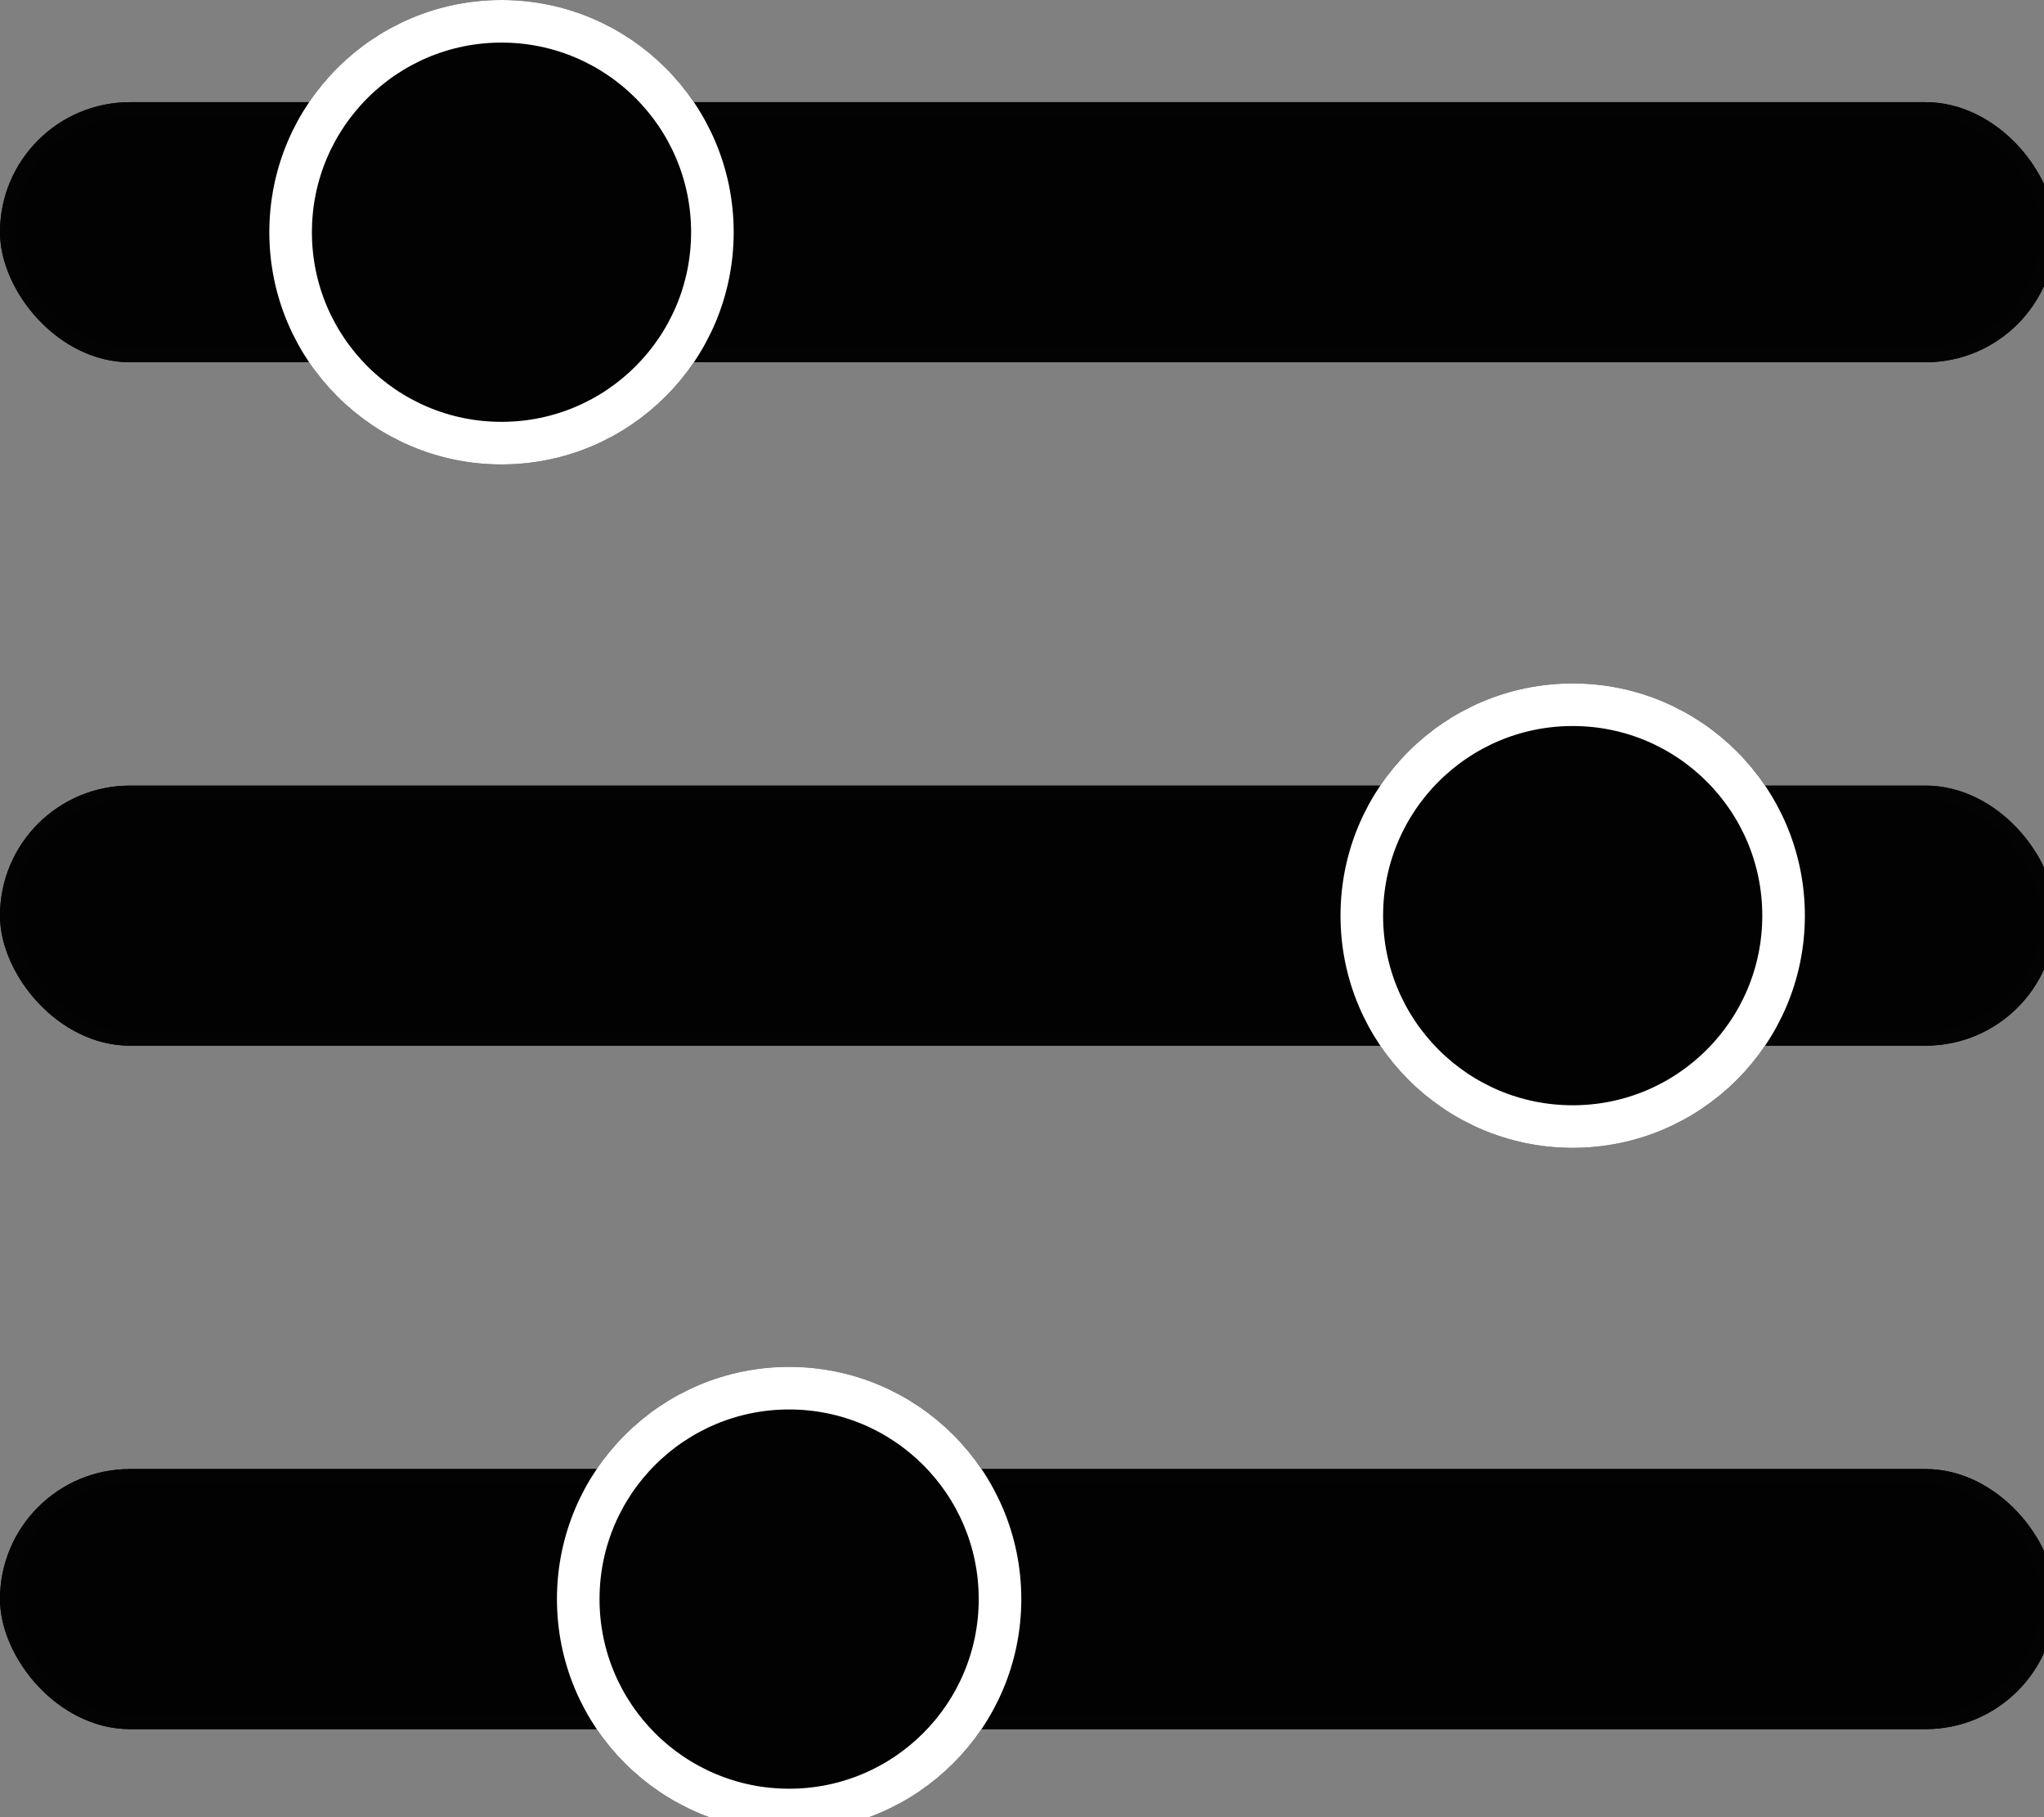 <svg xmlns="http://www.w3.org/2000/svg" viewBox="0 0 144 128" id="el_BSOE2r1LNj"><rect x="0" y="0" width="144" height="128" fill="#808080" stroke="none"/><style>@-webkit-keyframes el_SxXR4bGsy9K_dnbhzcsWJ_Animation{0%{-webkit-transform: translate(0px, 0px);transform: translate(0px, 0px);}16.67%{-webkit-transform: translate(10px, 0px);transform: translate(10px, 0px);}33.33%{-webkit-transform: translate(20px, 0px);transform: translate(20px, 0px);}50%{-webkit-transform: translate(30px, 0px);transform: translate(30px, 0px);}66.67%{-webkit-transform: translate(40px, 0px);transform: translate(40px, 0px);}83.33%{-webkit-transform: translate(50px, 0px);transform: translate(50px, 0px);}100%{-webkit-transform: translate(60px, 0px);transform: translate(60px, 0px);}}@keyframes el_SxXR4bGsy9K_dnbhzcsWJ_Animation{0%{-webkit-transform: translate(0px, 0px);transform: translate(0px, 0px);}16.67%{-webkit-transform: translate(10px, 0px);transform: translate(10px, 0px);}33.33%{-webkit-transform: translate(20px, 0px);transform: translate(20px, 0px);}50%{-webkit-transform: translate(30px, 0px);transform: translate(30px, 0px);}66.67%{-webkit-transform: translate(40px, 0px);transform: translate(40px, 0px);}83.33%{-webkit-transform: translate(50px, 0px);transform: translate(50px, 0px);}100%{-webkit-transform: translate(60px, 0px);transform: translate(60px, 0px);}}@-webkit-keyframes el_DbetoJbkr7M_5Fhxl3HXV_Animation{0%{-webkit-transform: translate(10px, 0px);transform: translate(10px, 0px);}16.67%{-webkit-transform: translate(0px, 0px);transform: translate(0px, 0px);}33.33%{-webkit-transform: translate(-10px, 0px);transform: translate(-10px, 0px);}50%{-webkit-transform: translate(-20px, 0px);transform: translate(-20px, 0px);}66.67%{-webkit-transform: translate(-30px, 0px);transform: translate(-30px, 0px);}83.33%{-webkit-transform: translate(-40px, 0px);transform: translate(-40px, 0px);}100%{-webkit-transform: translate(-50px, 0px);transform: translate(-50px, 0px);}}@keyframes el_DbetoJbkr7M_5Fhxl3HXV_Animation{0%{-webkit-transform: translate(10px, 0px);transform: translate(10px, 0px);}16.67%{-webkit-transform: translate(0px, 0px);transform: translate(0px, 0px);}33.33%{-webkit-transform: translate(-10px, 0px);transform: translate(-10px, 0px);}50%{-webkit-transform: translate(-20px, 0px);transform: translate(-20px, 0px);}66.67%{-webkit-transform: translate(-30px, 0px);transform: translate(-30px, 0px);}83.33%{-webkit-transform: translate(-40px, 0px);transform: translate(-40px, 0px);}100%{-webkit-transform: translate(-50px, 0px);transform: translate(-50px, 0px);}}@-webkit-keyframes el_ZqP_r9pNmoz_Ex_hALvN9_Animation{0%{-webkit-transform: translate(-10px, 0px);transform: translate(-10px, 0px);}16.67%{-webkit-transform: translate(-20px, 0px);transform: translate(-20px, 0px);}33.33%{-webkit-transform: translate(0px, 0px);transform: translate(0px, 0px);}50%{-webkit-transform: translate(10px, 0px);transform: translate(10px, 0px);}66.67%{-webkit-transform: translate(20px, 0px);transform: translate(20px, 0px);}83.33%{-webkit-transform: translate(30px, 0px);transform: translate(30px, 0px);}100%{-webkit-transform: translate(40px, 0px);transform: translate(40px, 0px);}}@keyframes el_ZqP_r9pNmoz_Ex_hALvN9_Animation{0%{-webkit-transform: translate(-10px, 0px);transform: translate(-10px, 0px);}16.67%{-webkit-transform: translate(-20px, 0px);transform: translate(-20px, 0px);}33.33%{-webkit-transform: translate(0px, 0px);transform: translate(0px, 0px);}50%{-webkit-transform: translate(10px, 0px);transform: translate(10px, 0px);}66.67%{-webkit-transform: translate(20px, 0px);transform: translate(20px, 0px);}83.33%{-webkit-transform: translate(30px, 0px);transform: translate(30px, 0px);}100%{-webkit-transform: translate(40px, 0px);transform: translate(40px, 0px);}}#el_BSOE2r1LNj *{-webkit-animation-duration: 3s;animation-duration: 3s;-webkit-animation-iteration-count: infinite;animation-iteration-count: infinite;-webkit-animation-timing-function: cubic-bezier(0, 0, 1, 1);animation-timing-function: cubic-bezier(0, 0, 1, 1);}#el_kb4m2aPGNuq{-webkit-transform: translate(-216px, -234px);transform: translate(-216px, -234px);}#el_ynx1eRnYk9X{fill: #020202;stroke: #030303;-webkit-transform: translate(216px, 241.197px);transform: translate(216px, 241.197px);}#el_wHD_fhvf7LF{stroke: none;}#el_yjnU3nsgXaz{fill: none;}#el_UwtoXU-EGn2{fill: #020202;stroke: #030303;-webkit-transform: translate(216px, 289.337px);transform: translate(216px, 289.337px);}#el_09c2Nk2bABH{stroke: none;}#el_R-d8rmB6qTx{fill: none;}#el_dDFT-2BM4vC{fill: #020202;stroke: #030303;-webkit-transform: translate(216px, 337.478px);transform: translate(216px, 337.478px);}#el_R8r_DVcOer4{stroke: none;}#el_NnPYotYbzDu{fill: none;}#el_SxXR4bGsy9K{fill: #020202;stroke: #fff;stroke-width: 3px;-webkit-transform: translate(234.974px, 234px);transform: translate(234.974px, 234px);}#el_k7gCiMPHKdX{stroke: none;}#el_ZMxF0r6wW25{fill: none;}#el_DbetoJbkr7M{fill: #020202;stroke: #fff;stroke-width: 3px;-webkit-transform: translate(310.439px, 282.14px);transform: translate(310.439px, 282.14px);}#el_Jgq2m6VrmxO{stroke: none;}#el_eaEkDuOBC1P{fill: none;}#el_ZqP_r9pNmoz{fill: #020202;stroke: #fff;stroke-width: 3px;-webkit-transform: translate(255.237px, 330.281px);transform: translate(255.237px, 330.281px);}#el_jIEEgehJGv0{stroke: none;}#el_Z7ZiOz3AxLY{fill: none;}#el_ZqP_r9pNmoz_Ex_hALvN9{-webkit-animation-name: el_ZqP_r9pNmoz_Ex_hALvN9_Animation;animation-name: el_ZqP_r9pNmoz_Ex_hALvN9_Animation;-webkit-transform-origin: 50% 50%;transform-origin: 50% 50%;transform-box: fill-box;}#el_DbetoJbkr7M_5Fhxl3HXV{-webkit-animation-name: el_DbetoJbkr7M_5Fhxl3HXV_Animation;animation-name: el_DbetoJbkr7M_5Fhxl3HXV_Animation;-webkit-transform-origin: 50% 50%;transform-origin: 50% 50%;transform-box: fill-box;}#el_SxXR4bGsy9K_dnbhzcsWJ{-webkit-animation-name: el_SxXR4bGsy9K_dnbhzcsWJ_Animation;animation-name: el_SxXR4bGsy9K_dnbhzcsWJ_Animation;-webkit-transform-origin: 50% 50%;transform-origin: 50% 50%;transform-box: fill-box;}</style><defs/><g id="el_kb4m2aPGNuq"><g id="el_ynx1eRnYk9X"><rect width="144.819" height="18.32" rx="9.16" id="el_wHD_fhvf7LF"/><rect x="0.5" y="0.5" width="143.819" height="17.32" rx="8.66" id="el_yjnU3nsgXaz"/></g><g id="el_UwtoXU-EGn2"><rect width="144.819" height="18.32" rx="9.16" id="el_09c2Nk2bABH"/><rect x="0.5" y="0.5" width="143.819" height="17.32" rx="8.66" id="el_R-d8rmB6qTx"/></g><g id="el_dDFT-2BM4vC"><rect width="144.819" height="18.32" rx="9.16" id="el_R8r_DVcOer4"/><rect x="0.5" y="0.5" width="143.819" height="17.32" rx="8.66" id="el_NnPYotYbzDu"/></g><g id="el_SxXR4bGsy9K_dnbhzcsWJ" data-animator-group="true" data-animator-type="0"><g id="el_SxXR4bGsy9K"><circle cx="16.357" cy="16.357" r="16.357" id="el_k7gCiMPHKdX"/><circle cx="16.357" cy="16.357" r="14.857" id="el_ZMxF0r6wW25"/></g></g><g id="el_DbetoJbkr7M_5Fhxl3HXV" data-animator-group="true" data-animator-type="0"><g id="el_DbetoJbkr7M"><circle cx="16.357" cy="16.357" r="16.357" id="el_Jgq2m6VrmxO"/><circle cx="16.357" cy="16.357" r="14.857" id="el_eaEkDuOBC1P"/></g></g><g id="el_ZqP_r9pNmoz_Ex_hALvN9" data-animator-group="true" data-animator-type="0"><g id="el_ZqP_r9pNmoz"><circle cx="16.357" cy="16.357" r="16.357" id="el_jIEEgehJGv0"/><circle cx="16.357" cy="16.357" r="14.857" id="el_Z7ZiOz3AxLY"/></g></g></g><script>(function(){var a=document.querySelector('#el_BSOE2r1LNj'),b=a.querySelectorAll('style'),c=function(d){b.forEach(function(f){var g=f.textContent;g&amp;&amp;(f.textContent=g.replace(/transform-box:[^;\r\n]*/gi,'transform-box: '+d))})};c('initial'),window.requestAnimationFrame(function(){return c('fill-box')})})();</script></svg>